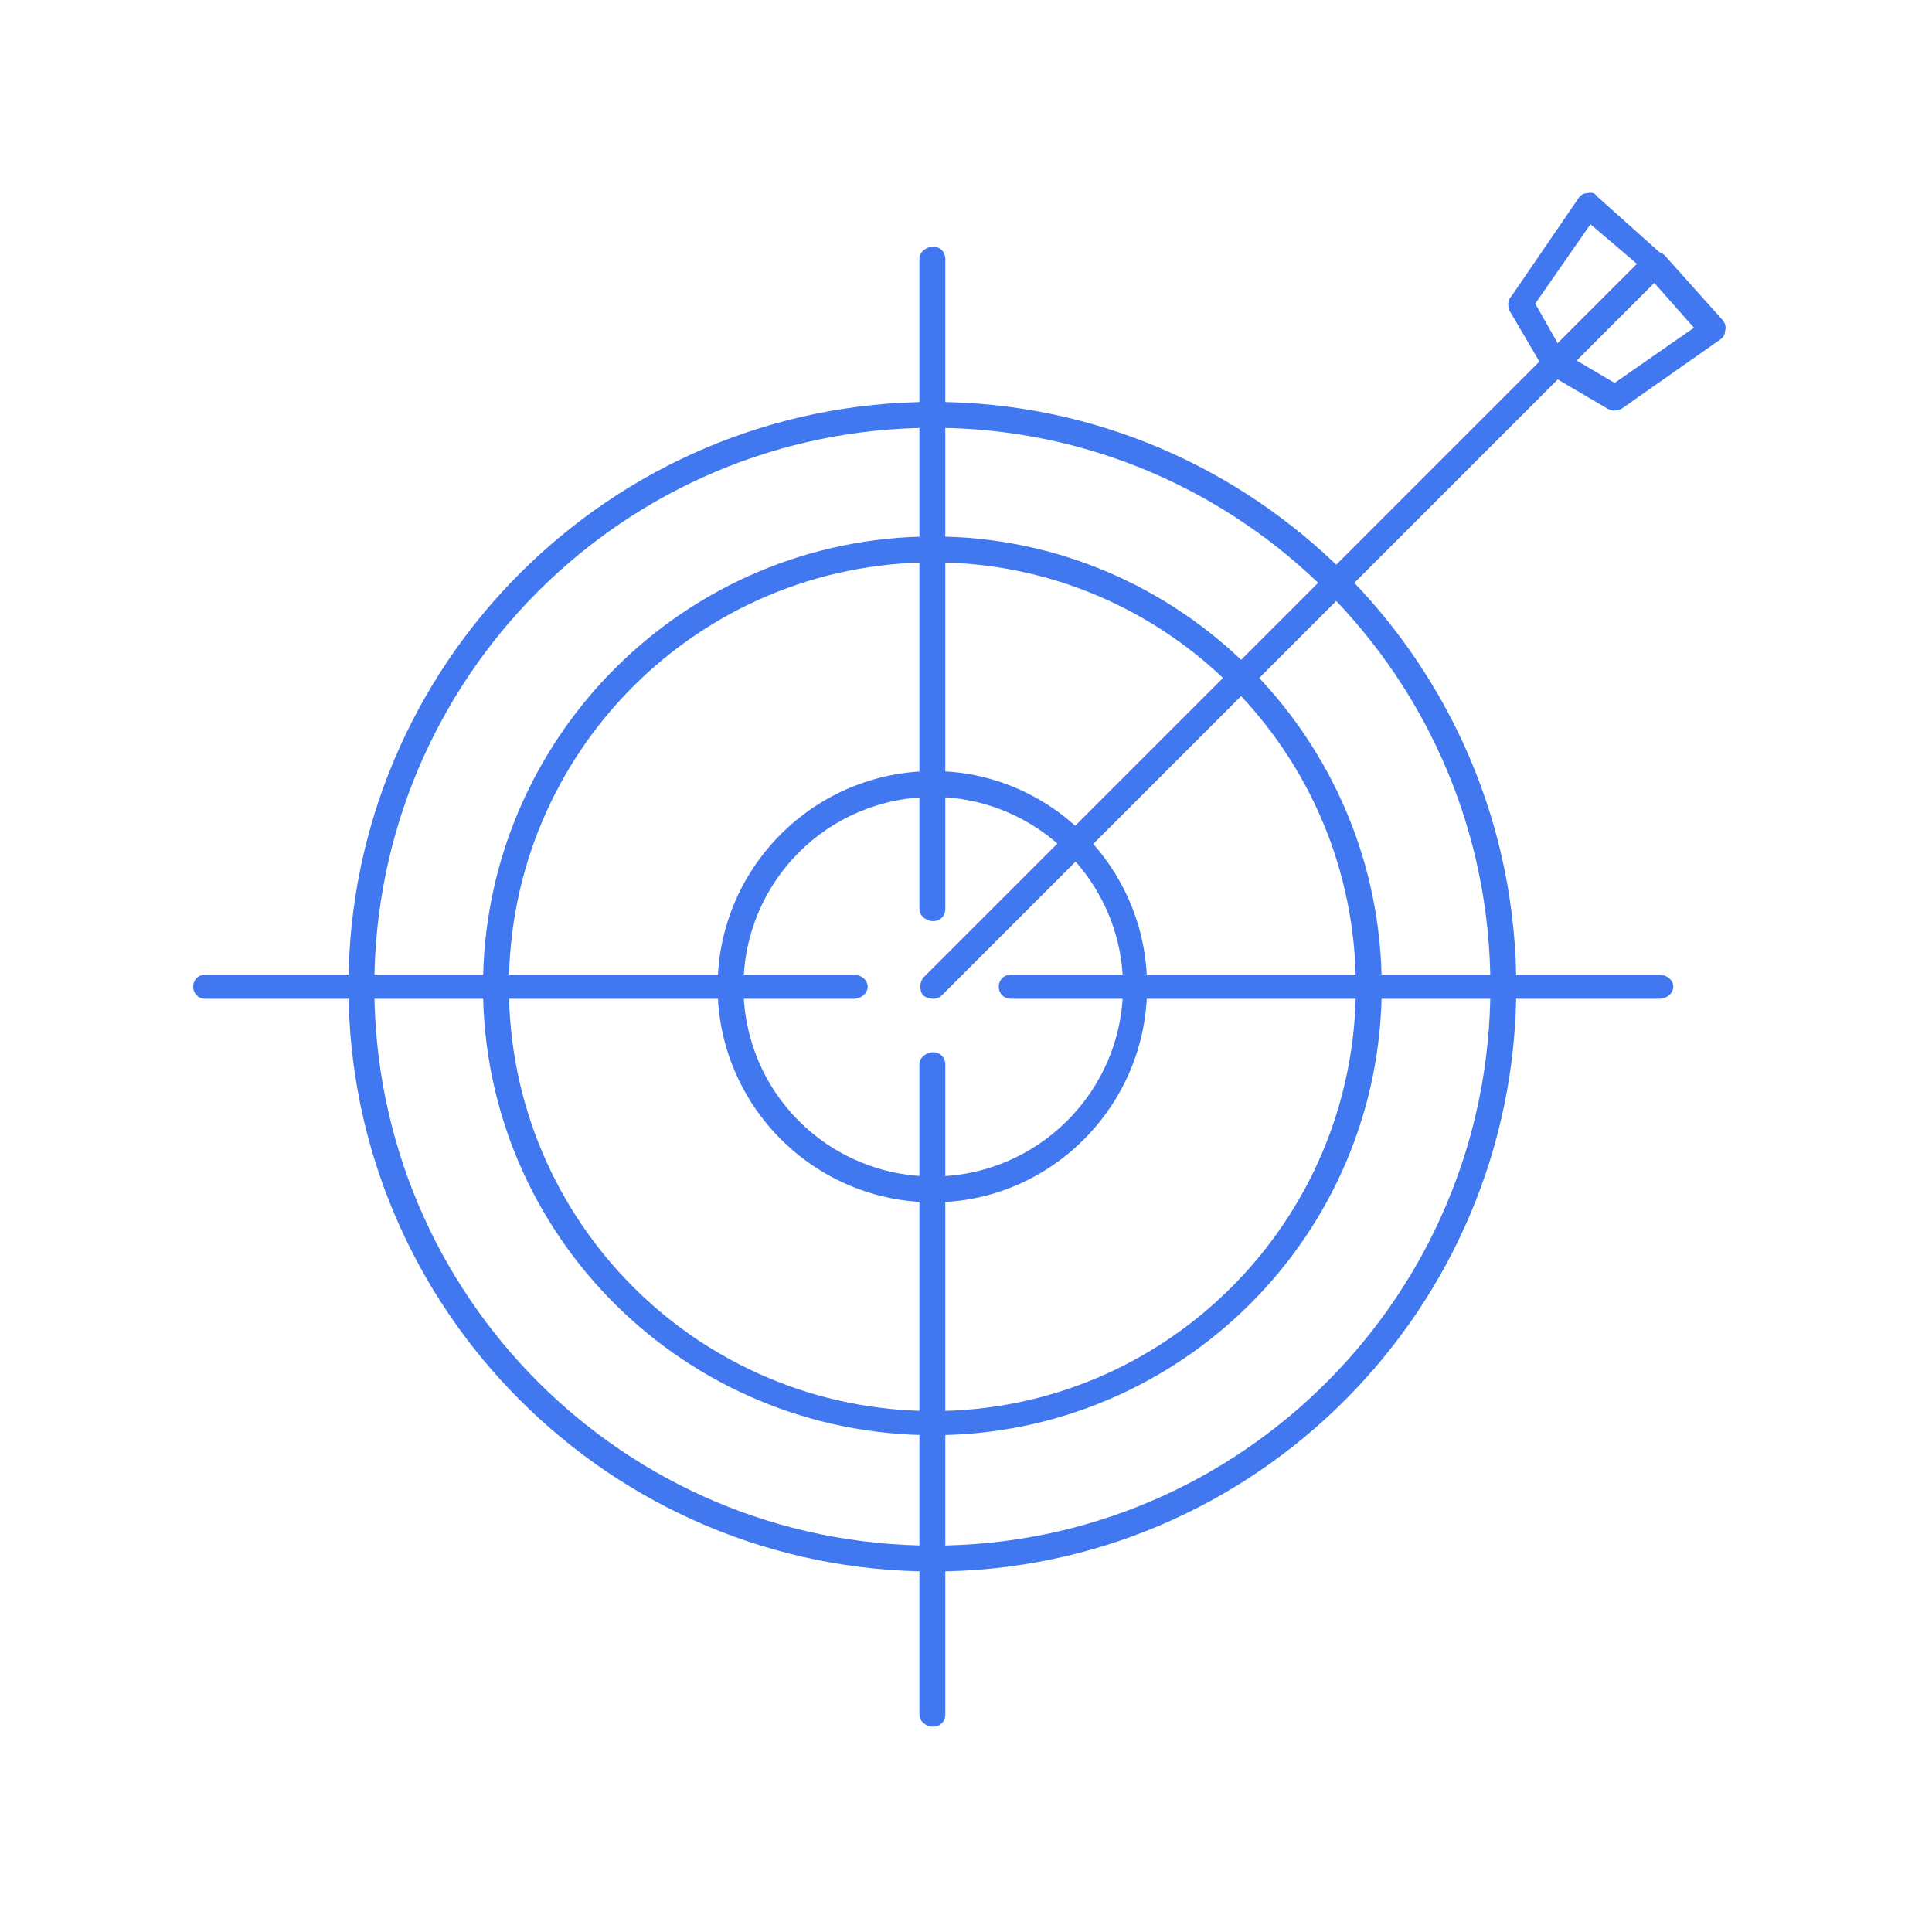 <svg width="112" height="112" viewBox="0 0 112 112" fill="none" xmlns="http://www.w3.org/2000/svg">
<path fill-rule="evenodd" clip-rule="evenodd" d="M54.1 91.1C35.4 91.1 20.2 75.9 20.2 57.2C20.2 38.5 35.4 23.3 54.1 23.3C72.7 23.3 87.9 38.5 87.9 57.2C87.9 75.9 72.7 91.1 54.1 91.1ZM54.1 24.8C36.2 24.8 21.7 39.3 21.7 57.2C21.7 75.1 36.2 89.6 54.1 89.6C71.9 89.6 86.4 75.1 86.4 57.2C86.4 39.3 71.9 24.8 54.1 24.8Z" fill="#4178EF"/>
<path fill-rule="evenodd" clip-rule="evenodd" d="M54.1 69.7C47.2 69.7 41.6 64.1 41.6 57.2C41.6 50.3 47.2 44.7 54.1 44.7C60.9 44.7 66.5 50.3 66.5 57.2C66.5 64.1 60.9 69.7 54.1 69.7ZM54.1 46.2C48 46.2 43.1 51.1 43.1 57.2C43.1 63.3 48 68.2 54.1 68.2C60.1 68.2 65.1 63.3 65.1 57.2C65.1 51.1 60.1 46.2 54.1 46.2Z" fill="#4178EF"/>
<path fill-rule="evenodd" clip-rule="evenodd" d="M54.1 83.2C39.7 83.2 28 71.6 28 57.2C28 42.8 39.7 31.1 54.1 31.1C68.4 31.1 80.1 42.8 80.1 57.2C80.1 71.6 68.4 83.2 54.1 83.2ZM54.1 32.6C40.5 32.6 29.5 43.6 29.5 57.2C29.5 70.8 40.5 81.8 54.1 81.8C67.6 81.8 78.6 70.8 78.6 57.2C78.6 43.6 67.6 32.6 54.1 32.6Z" fill="#4178EF"/>
<path d="M54.1 53.4C53.7 53.4 53.3 53.1 53.3 52.7V15C53.3 14.6 53.7 14.3 54.1 14.3C54.5 14.3 54.8 14.6 54.8 15V52.7C54.8 53.1 54.5 53.4 54.1 53.4Z" fill="#4178EF"/>
<path d="M96.2 57.9H58.6C58.2 57.9 57.9 57.6 57.9 57.2C57.9 56.8 58.2 56.5 58.6 56.5H96.2C96.6 56.5 97 56.8 97 57.2C97 57.6 96.6 57.9 96.2 57.9Z" fill="#4178EF"/>
<path d="M54.1 100.1C53.7 100.1 53.3 99.8 53.3 99.4V61.7C53.3 61.3 53.7 61 54.1 61C54.5 61 54.8 61.3 54.8 61.7V99.4C54.8 99.8 54.5 100.1 54.1 100.1Z" fill="#4178EF"/>
<path d="M49.5 57.9H11.9C11.5 57.9 11.2 57.6 11.2 57.2C11.2 56.8 11.5 56.5 11.9 56.5H49.5C49.9 56.5 50.3 56.8 50.3 57.2C50.3 57.6 49.9 57.9 49.5 57.9Z" fill="#4178EF"/>
<path d="M54.1 57.9C53.9 57.9 53.7 57.833 53.5 57.7C53.3 57.4 53.3 57 53.5 56.7L89.7 20.5C89.9 20.2 90.4 20.2 90.7 20.5C91 20.8 91 21.3 90.7 21.6L54.6 57.7C54.467 57.833 54.3 57.9 54.1 57.9Z" fill="#4178EF"/>
<path fill-rule="evenodd" clip-rule="evenodd" d="M90.2 21.8C90.133 21.8 90.1 21.8 90.1 21.8C89.9 21.7 89.7 21.6 89.5 21.4L87.5 18C87.4 17.7 87.4 17.4 87.6 17.2L91.5 11.5C91.633 11.3 91.8 11.2 92 11.2C92.267 11.133 92.467 11.2 92.6 11.4L96.4 14.8C96.533 14.933 96.6 15.1 96.6 15.3C96.667 15.5 96.6 15.667 96.4 15.8L90.7 21.6C90.567 21.733 90.4 21.8 90.2 21.8ZM89 17.6L90.3 19.9L94.9 15.3L92.2 13L89 17.6Z" fill="#4178EF"/>
<path fill-rule="evenodd" clip-rule="evenodd" d="M93.6 23.8C93.467 23.8 93.333 23.767 93.2 23.7L89.8 21.7C89.6 21.6 89.5 21.4 89.4 21.1C89.4 20.9 89.5 20.7 89.7 20.5L95.4 14.8C95.533 14.667 95.7 14.6 95.9 14.6C96.167 14.6 96.367 14.667 96.5 14.8L99.9 18.6C100.033 18.8 100.067 19 100 19.2C100 19.4 99.9 19.567 99.7 19.7L94 23.7C93.867 23.767 93.733 23.8 93.6 23.8ZM91.4 20.9L93.6 22.2L98.2 19L95.9 16.4L91.4 20.9Z" fill="#4178EF"/>
</svg>
